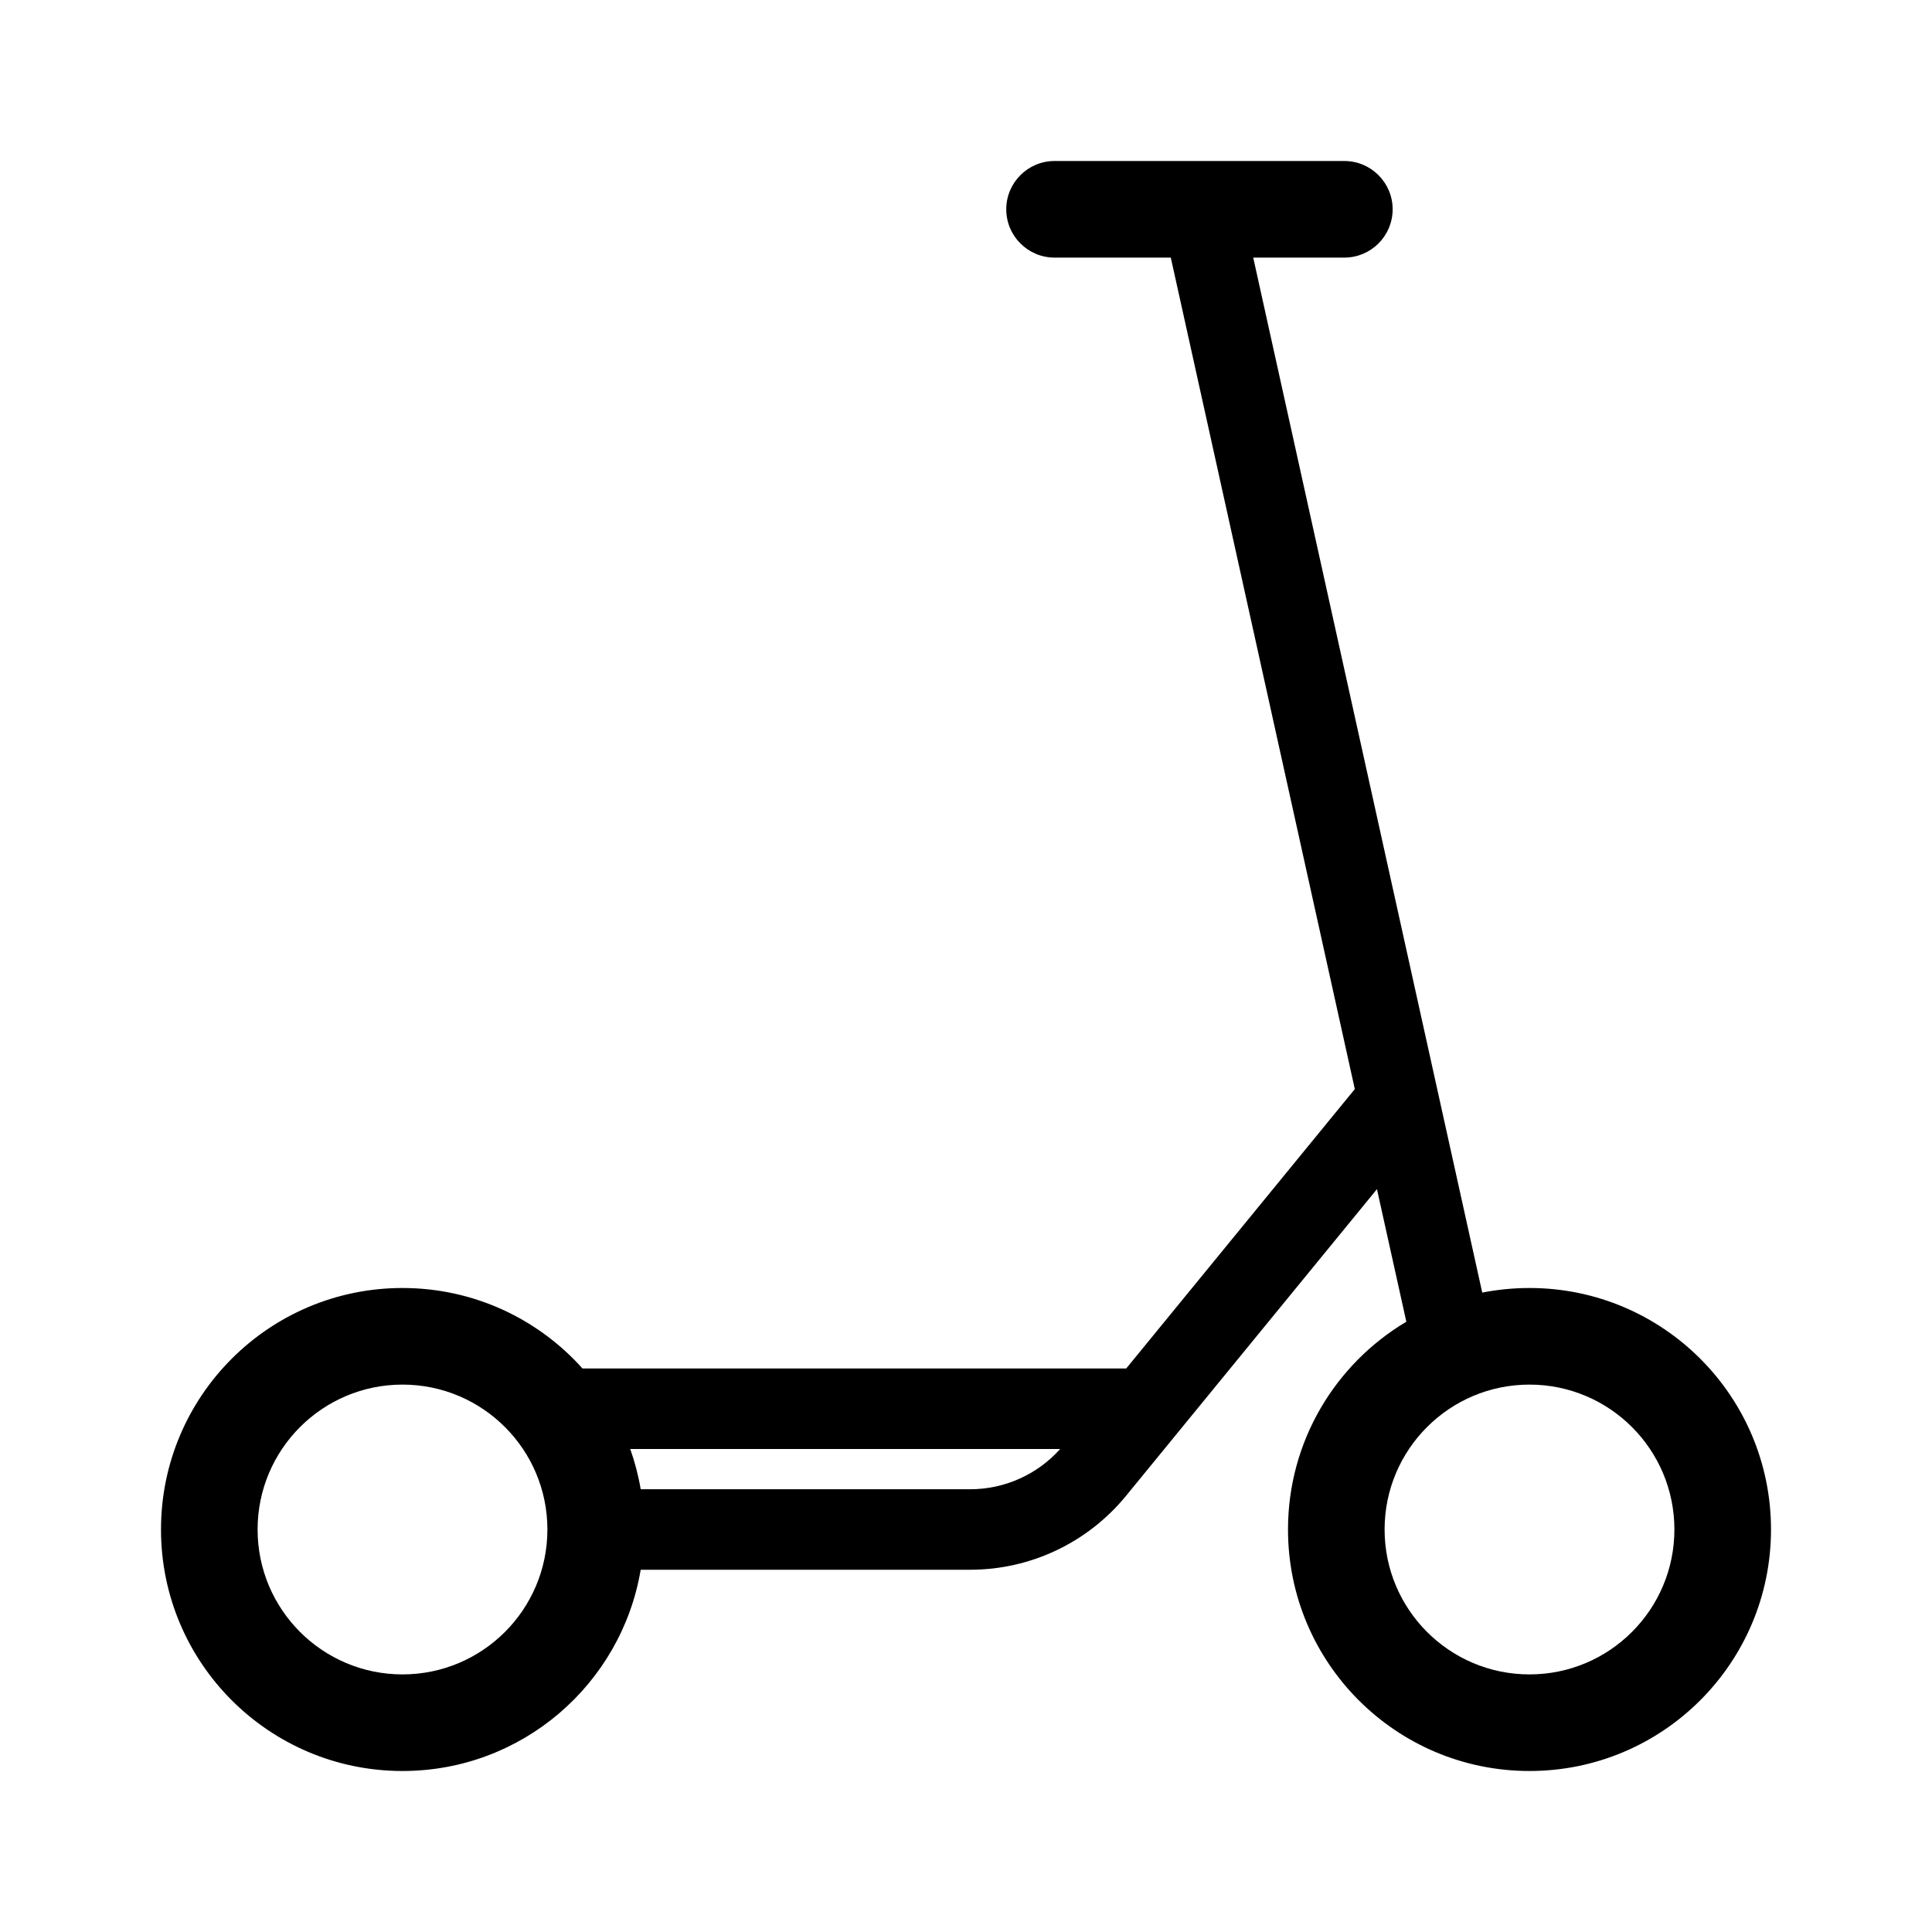 <svg width="24" height="24" viewBox="0 0 24 24" fill="none" xmlns="http://www.w3.org/2000/svg">
<path fill-rule="evenodd" clip-rule="evenodd" d="M12.5 2.6C12.5 2.269 12.769 2 13.1 2H16.7C17.031 2 17.3 2.269 17.3 2.6C17.3 2.931 17.031 3.2 16.7 3.2H15.568L18.413 16.057C18.603 16.02 18.799 16 19 16C20.657 16 22 17.343 22 19C22 20.657 20.657 22 19 22C17.343 22 16 20.657 16 19C16 17.902 16.59 16.942 17.47 16.419L17.105 14.772L13.987 18.583C13.512 19.163 12.802 19.5 12.052 19.5H7.959C7.72 20.919 6.487 22 5 22C3.343 22 2 20.657 2 19C2 17.343 3.343 16 5 16C5.888 16 6.687 16.386 7.236 17H13.99L16.83 13.529L14.544 3.2H13.1C12.769 3.2 12.5 2.931 12.5 2.6ZM12.052 18.5H7.959C7.93 18.328 7.886 18.161 7.829 18H13.17C12.886 18.317 12.48 18.5 12.052 18.5ZM6.8 19C6.8 19.994 5.994 20.8 5 20.8C4.006 20.8 3.2 19.994 3.2 19C3.2 18.006 4.006 17.2 5 17.2C5.994 17.2 6.8 18.006 6.8 19ZM20.8 19C20.8 19.994 19.994 20.8 19 20.8C18.006 20.8 17.2 19.994 17.2 19C17.2 18.006 18.006 17.2 19 17.2C19.994 17.2 20.8 18.006 20.8 19Z" fill="black"/>
</svg>
